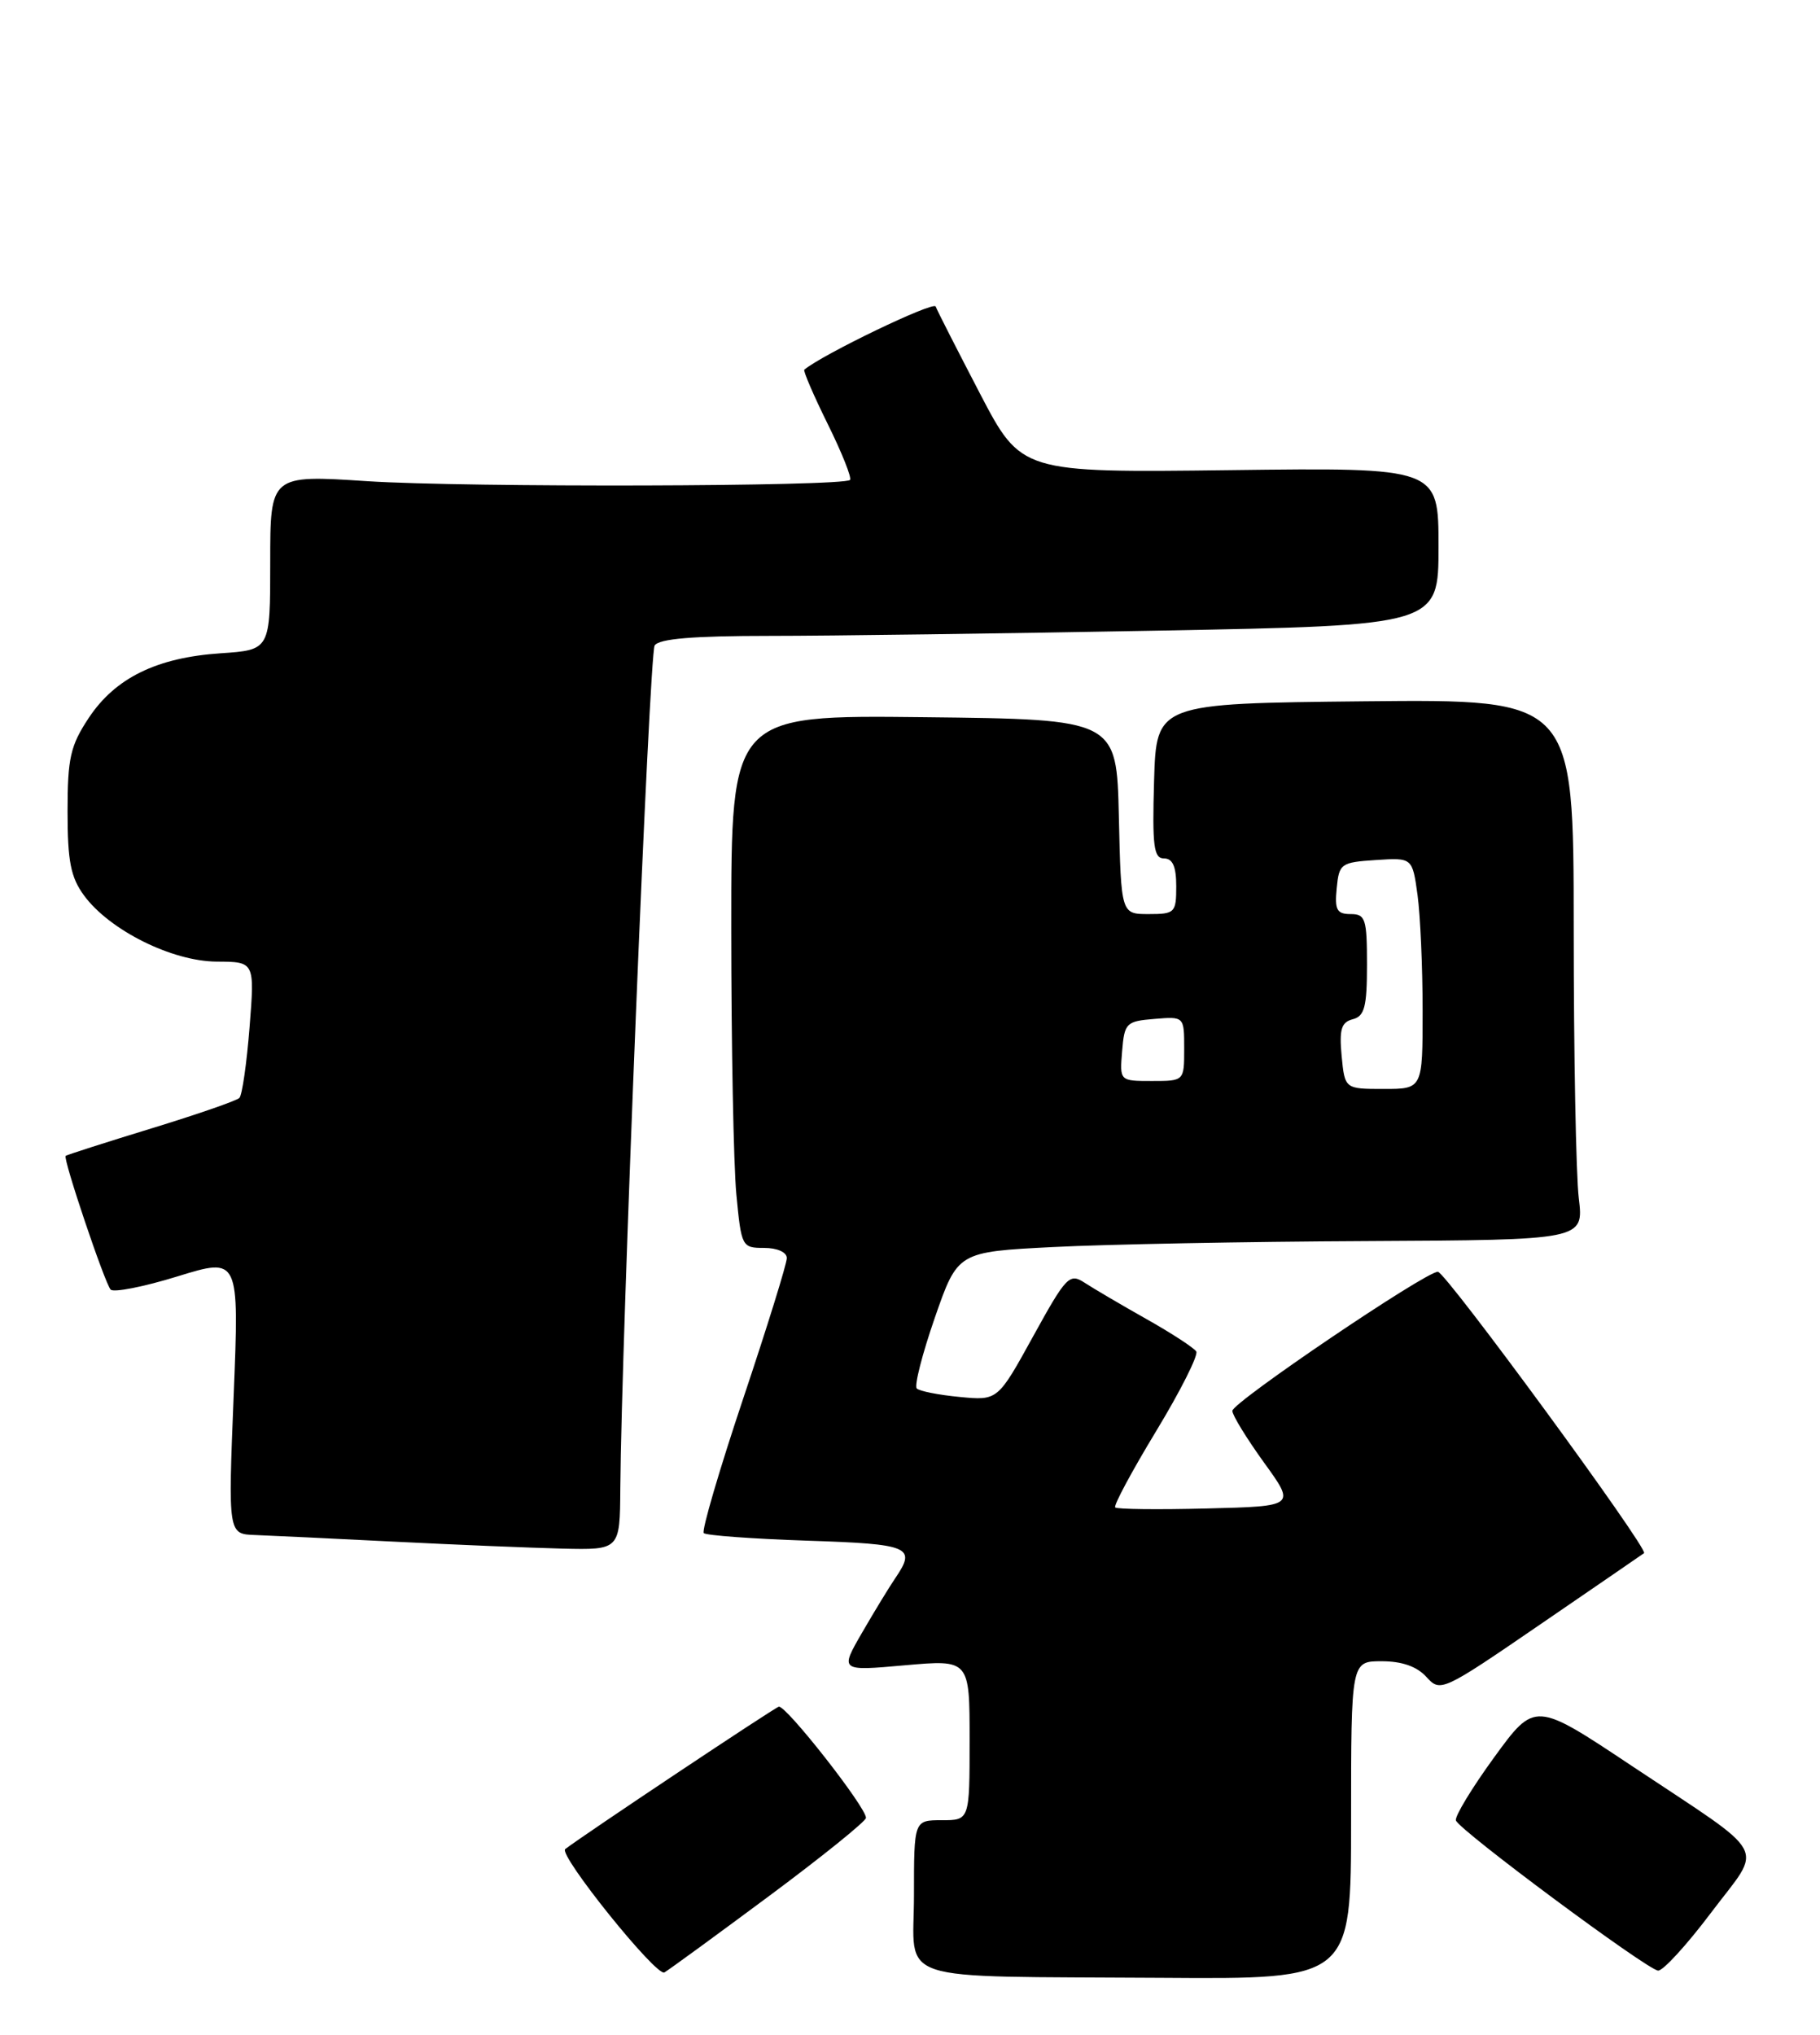 <?xml version="1.0" encoding="UTF-8" standalone="no"?>
<!DOCTYPE svg PUBLIC "-//W3C//DTD SVG 1.1//EN" "http://www.w3.org/Graphics/SVG/1.1/DTD/svg11.dtd" >
<svg xmlns="http://www.w3.org/2000/svg" xmlns:xlink="http://www.w3.org/1999/xlink" version="1.1" viewBox="0 0 229 256">
 <g >
 <path fill="currentColor"
d=" M 96.82 238.50 C 103.48 233.55 108.94 229.14 108.96 228.71 C 109.02 227.42 98.87 214.48 97.99 214.72 C 97.39 214.88 73.55 230.77 71.12 232.63 C 70.21 233.33 82.60 248.74 83.60 248.15 C 84.21 247.79 90.16 243.45 96.82 238.50 Z  M 170.00 229.00 C 170.00 209.00 170.00 209.00 173.85 209.00 C 176.40 209.00 178.29 209.66 179.48 210.98 C 181.24 212.92 181.45 212.83 193.88 204.31 C 200.82 199.56 206.66 195.55 206.86 195.40 C 207.48 194.92 181.89 160.00 180.92 160.00 C 179.34 160.00 155.05 176.44 155.06 177.50 C 155.06 178.05 156.86 180.97 159.04 184.00 C 163.02 189.50 163.02 189.50 151.88 189.78 C 145.75 189.94 140.55 189.88 140.32 189.65 C 140.09 189.42 142.41 185.10 145.47 180.05 C 148.53 175.00 150.80 170.49 150.52 170.03 C 150.23 169.57 147.41 167.73 144.25 165.95 C 141.09 164.17 137.59 162.11 136.47 161.38 C 134.57 160.14 134.16 160.56 129.99 168.13 C 125.54 176.21 125.54 176.21 120.75 175.75 C 118.11 175.50 115.68 175.02 115.35 174.68 C 115.02 174.35 116.04 170.35 117.62 165.79 C 120.50 157.50 120.50 157.50 132.50 156.89 C 139.10 156.55 156.83 156.21 171.89 156.14 C 199.28 156.00 199.28 156.00 198.65 150.75 C 198.30 147.86 198.01 132.56 198.01 116.73 C 198.00 87.97 198.00 87.97 171.75 88.23 C 145.50 88.50 145.50 88.50 145.21 98.25 C 144.97 106.48 145.17 108.00 146.46 108.00 C 147.55 108.00 148.00 109.02 148.00 111.50 C 148.00 114.83 147.83 115.00 144.53 115.00 C 141.06 115.00 141.06 115.00 140.78 102.75 C 140.50 90.50 140.50 90.50 116.25 90.23 C 92.00 89.96 92.00 89.96 92.01 116.73 C 92.01 131.45 92.30 146.54 92.65 150.25 C 93.28 156.86 93.35 157.00 96.14 157.00 C 97.80 157.00 99.00 157.54 99.00 158.28 C 99.00 158.99 96.53 166.95 93.51 175.96 C 90.49 184.98 88.26 192.60 88.55 192.88 C 88.84 193.17 94.69 193.60 101.54 193.83 C 114.51 194.26 115.33 194.60 112.66 198.53 C 111.92 199.61 110.04 202.69 108.49 205.37 C 105.67 210.24 105.67 210.24 113.84 209.51 C 122.00 208.79 122.00 208.79 122.00 218.90 C 122.00 229.00 122.00 229.00 118.50 229.00 C 115.00 229.00 115.00 229.00 115.00 238.44 C 115.00 249.68 111.71 248.59 146.25 248.83 C 170.00 249.00 170.00 249.00 170.00 229.00 Z  M 215.32 240.60 C 221.86 231.92 222.93 233.89 205.31 222.16 C 193.13 214.05 193.13 214.05 188.00 221.09 C 185.18 224.97 183.02 228.54 183.19 229.03 C 183.62 230.28 207.25 247.82 208.63 247.92 C 209.25 247.96 212.26 244.67 215.32 240.60 Z  M 78.05 187.25 C 78.19 168.52 81.70 82.30 82.37 81.21 C 82.90 80.36 87.20 80.00 96.81 80.00 C 104.34 80.00 126.36 79.70 145.75 79.34 C 181.00 78.68 181.00 78.68 181.00 68.75 C 181.00 58.82 181.00 58.82 154.75 59.15 C 128.50 59.47 128.50 59.47 123.29 49.49 C 120.43 43.99 117.92 39.08 117.73 38.56 C 117.47 37.86 103.49 44.59 101.20 46.51 C 101.04 46.65 102.36 49.73 104.15 53.35 C 105.94 56.97 107.20 60.14 106.95 60.38 C 106.12 61.22 58.60 61.34 46.25 60.54 C 34.00 59.74 34.00 59.74 34.00 70.76 C 34.00 81.77 34.00 81.77 27.75 82.19 C 19.72 82.73 14.50 85.29 11.16 90.33 C 8.85 93.82 8.50 95.38 8.50 102.10 C 8.50 108.38 8.90 110.38 10.58 112.67 C 13.80 117.04 21.65 120.95 27.27 120.98 C 32.05 121.00 32.05 121.00 31.40 129.25 C 31.04 133.79 30.47 137.78 30.12 138.13 C 29.78 138.48 24.78 140.21 19.00 141.98 C 13.22 143.75 8.39 145.30 8.26 145.42 C 7.90 145.76 13.16 161.38 13.92 162.24 C 14.28 162.64 18.07 161.90 22.34 160.58 C 30.10 158.19 30.10 158.19 29.40 175.59 C 28.70 193.00 28.70 193.00 32.10 193.12 C 33.97 193.19 41.80 193.56 49.50 193.95 C 57.20 194.34 66.76 194.73 70.75 194.83 C 78.00 195.00 78.00 195.00 78.05 187.25 Z  M 168.81 132.85 C 168.50 129.50 168.76 128.61 170.21 128.23 C 171.69 127.85 172.00 126.68 172.00 121.38 C 172.00 115.60 171.81 115.00 169.94 115.00 C 168.21 115.00 167.92 114.47 168.19 111.75 C 168.49 108.65 168.71 108.49 173.11 108.20 C 177.71 107.90 177.71 107.90 178.36 112.59 C 178.71 115.17 179.00 121.72 179.00 127.14 C 179.00 137.00 179.00 137.00 174.11 137.00 C 169.21 137.00 169.21 137.00 168.81 132.85 Z  M 141.19 132.25 C 141.48 128.70 141.70 128.48 145.25 128.19 C 149.00 127.88 149.00 127.88 149.00 131.94 C 149.00 136.00 149.00 136.00 144.94 136.00 C 140.88 136.00 140.88 136.00 141.19 132.25 Z "/>
</g>
</svg>